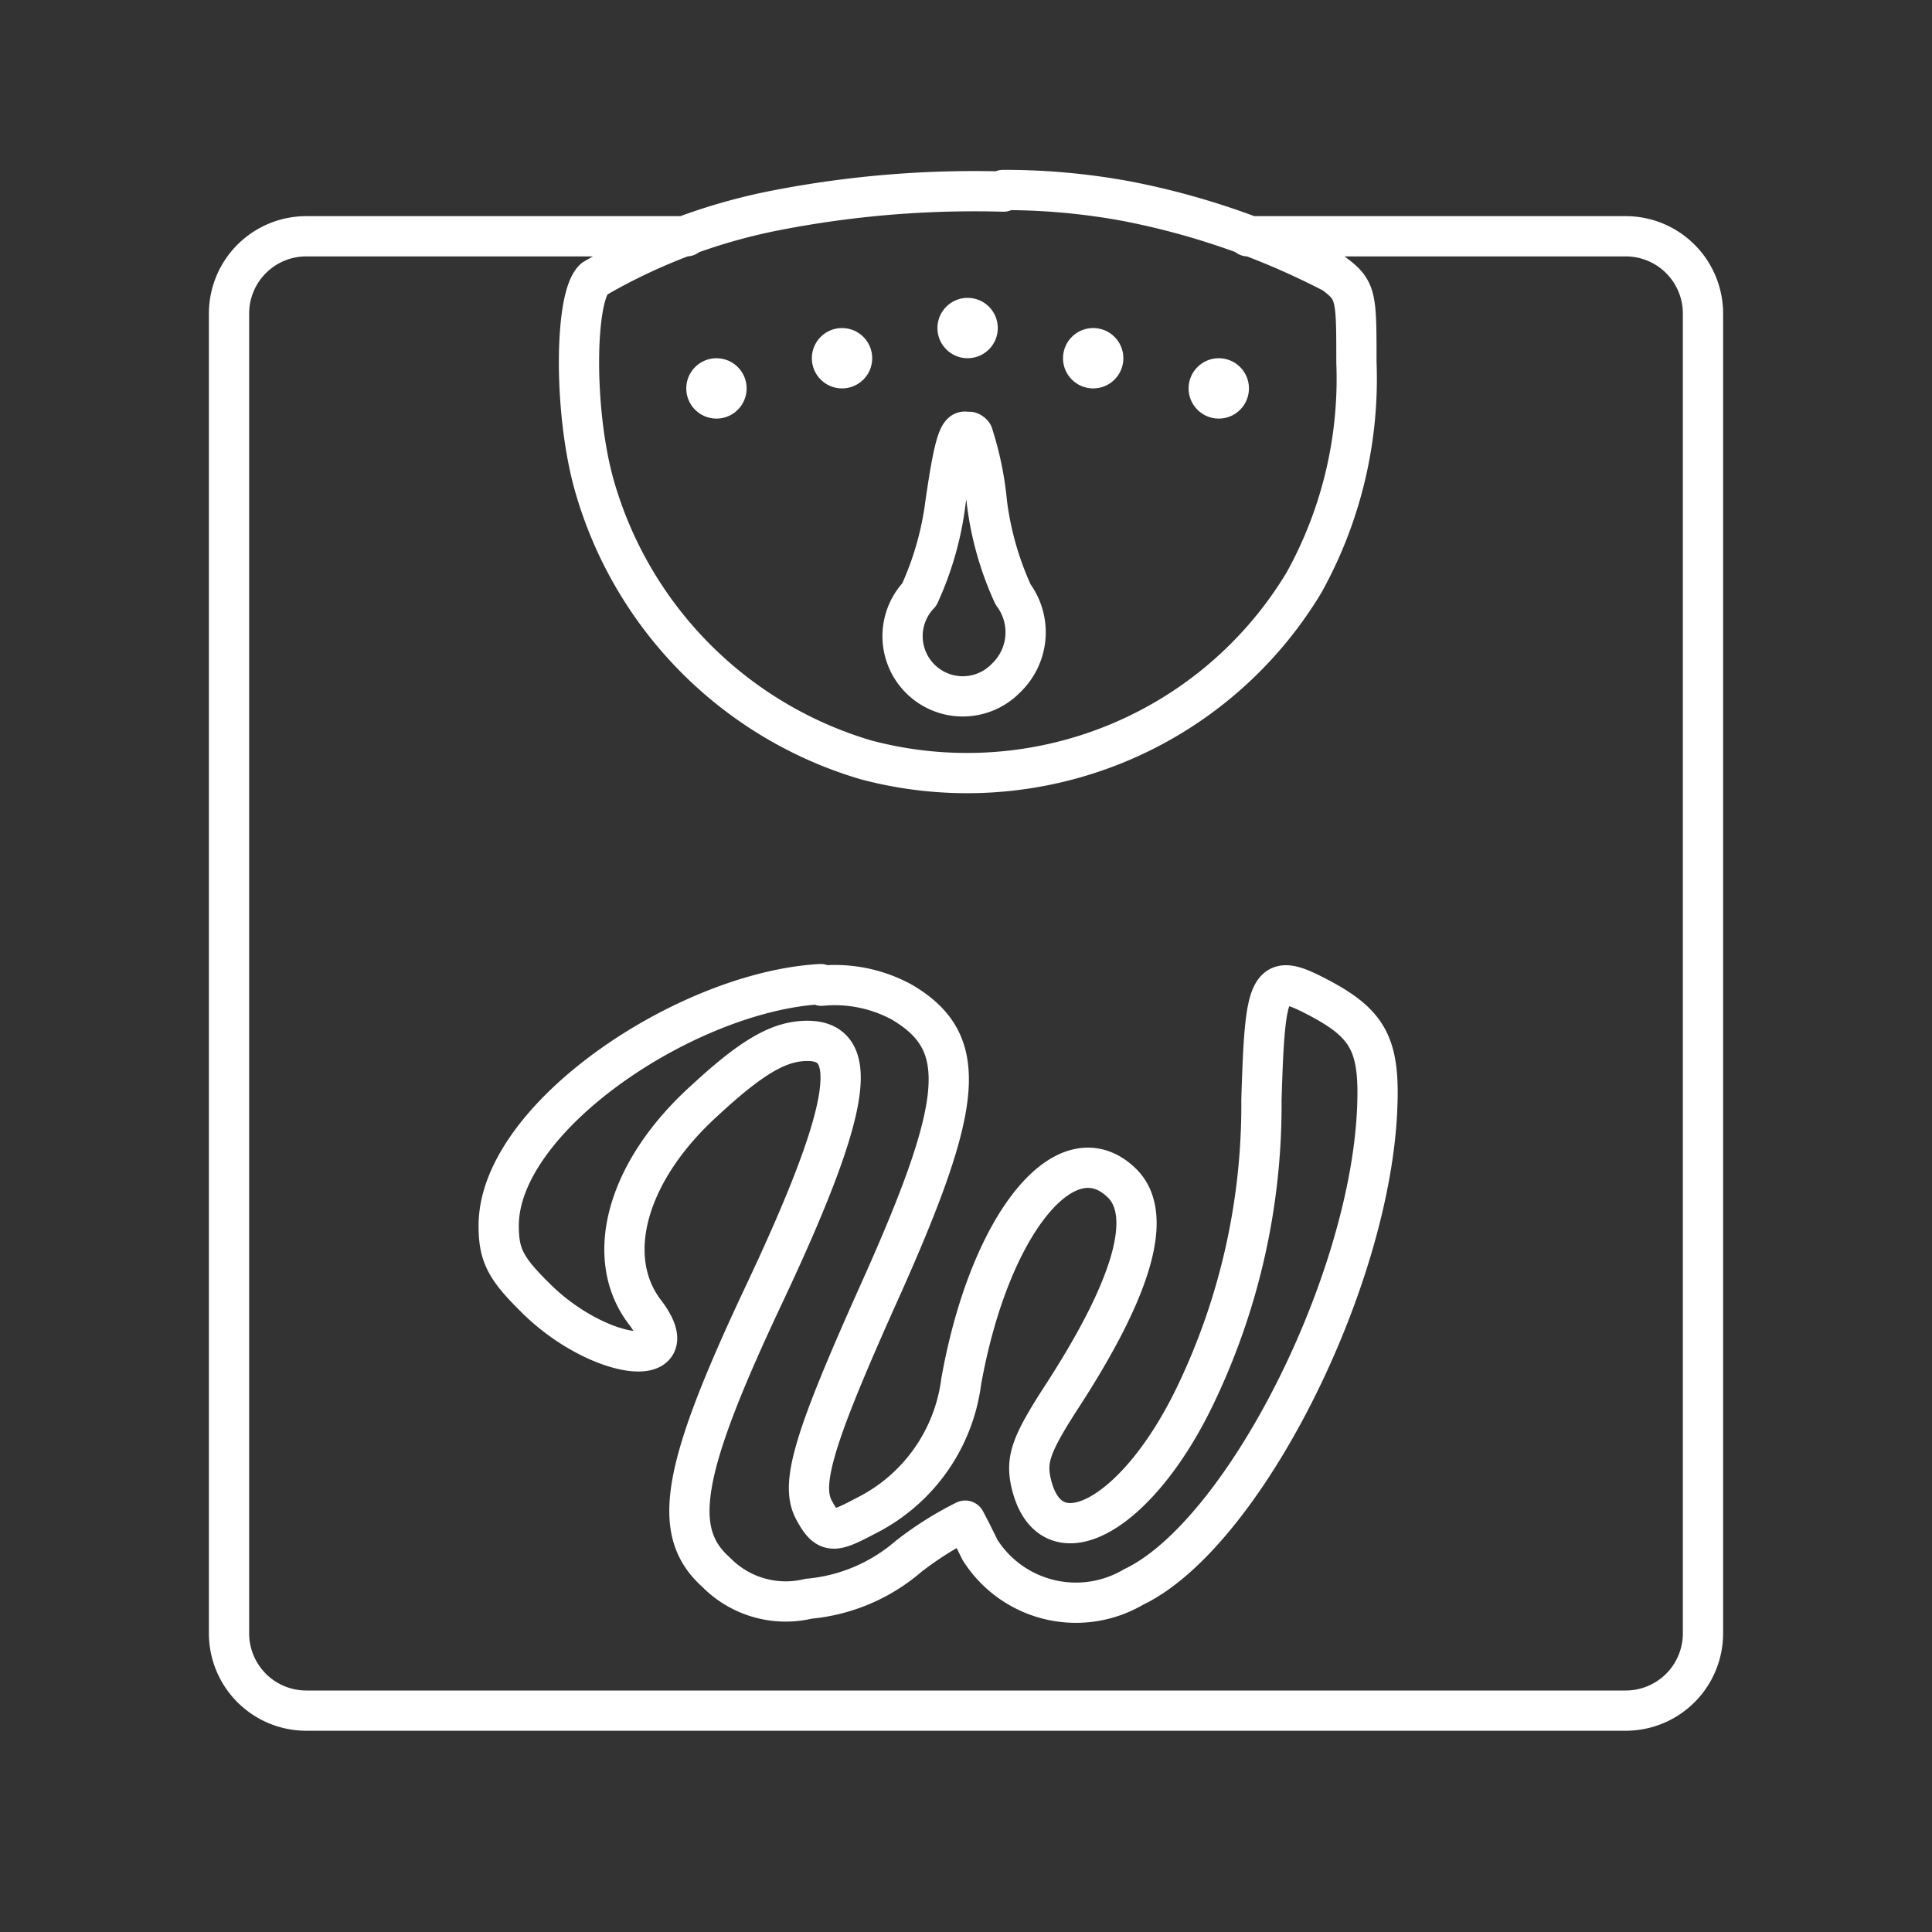<svg id="Layer_2" data-name="Layer 2" xmlns="http://www.w3.org/2000/svg" viewBox="0 0 48 48"><rect x="0" y="0" width="48" height="48" fill="#333333" stroke="none"/><defs><style>.cls-1{fill:none;stroke:#fff;stroke-linecap:round;stroke-linejoin:round;}.cls-2{fill:#fff;}</style></defs><path class="cls-1" d="M24.93,4.76a25.75,25.75,0,0,0-5.62.46,14.43,14.43,0,0,0-4.55,1.71c-.49.45-.51,3.29,0,5.11a9.94,9.94,0,0,0,6.76,6.84,9.77,9.77,0,0,0,10.88-4.41A10.44,10.44,0,0,0,33.7,9c0-1.65,0-1.79-.57-2.21A18.9,18.9,0,0,0,28,5a16.62,16.62,0,0,0-3.08-.28ZM17.06,5.87H7.61A1.92,1.92,0,0,0,5.69,7.8V40.57A1.92,1.92,0,0,0,7.61,42.5H40.39a1.92,1.92,0,0,0,1.92-1.93V7.8a1.92,1.92,0,0,0-1.92-1.93H31m-7,4.86c-.19-.06-.31.39-.51,1.76a7.79,7.79,0,0,1-.65,2.28A1.47,1.47,0,0,0,25,16.84a1.57,1.57,0,0,0,.17-2.07,7.79,7.79,0,0,1-.65-2.28,7.91,7.91,0,0,0-.35-1.7.16.16,0,0,0-.08-.06ZM20.41,24.49a3.48,3.48,0,0,1,2,.41c1.69,1,1.57,2.46-.58,7.24-1.62,3.61-1.95,4.73-1.61,5.37s.51.56,1.33.13a4.35,4.35,0,0,0,2.33-3.31c.7-3.93,2.62-6.29,4-4.93.78.78.28,2.56-1.5,5.3-.75,1.16-.89,1.54-.77,2.11.45,2.06,2.65.89,4.11-2.19a16.64,16.64,0,0,0,1.62-7.29c.09-3,.19-3.19,1.41-2.55s1.52,1.16,1.47,2.65c-.13,4.37-3.33,10.7-6.06,12a2.82,2.82,0,0,1-3.81-.92c-.12-.24-.24-.49-.37-.73a8.33,8.33,0,0,0-1.41.89,4.4,4.4,0,0,1-2.48,1.05,2.42,2.42,0,0,1-2.3-.66c-1.12-1-.87-2.51,1.15-6.81,2.18-4.61,2.49-6.39,1.12-6.39-.69,0-1.36.38-2.53,1.46C15.56,29.09,15,31.22,16,32.57c1.19,1.53-1.15,1.23-2.71-.34-.74-.73-.9-1.06-.9-1.78,0-2.7,4.69-5.82,8-6Zm0,0"/><circle class="cls-2" cx="24.04" cy="8.15" r="0.75"/><circle class="cls-2" cx="30.28" cy="9.65" r="0.75"/><circle class="cls-2" cx="17.8" cy="9.65" r="0.75"/><circle class="cls-2" cx="20.92" cy="8.9" r="0.75"/><circle class="cls-2" cx="27.16" cy="8.9" r="0.75"/></svg>